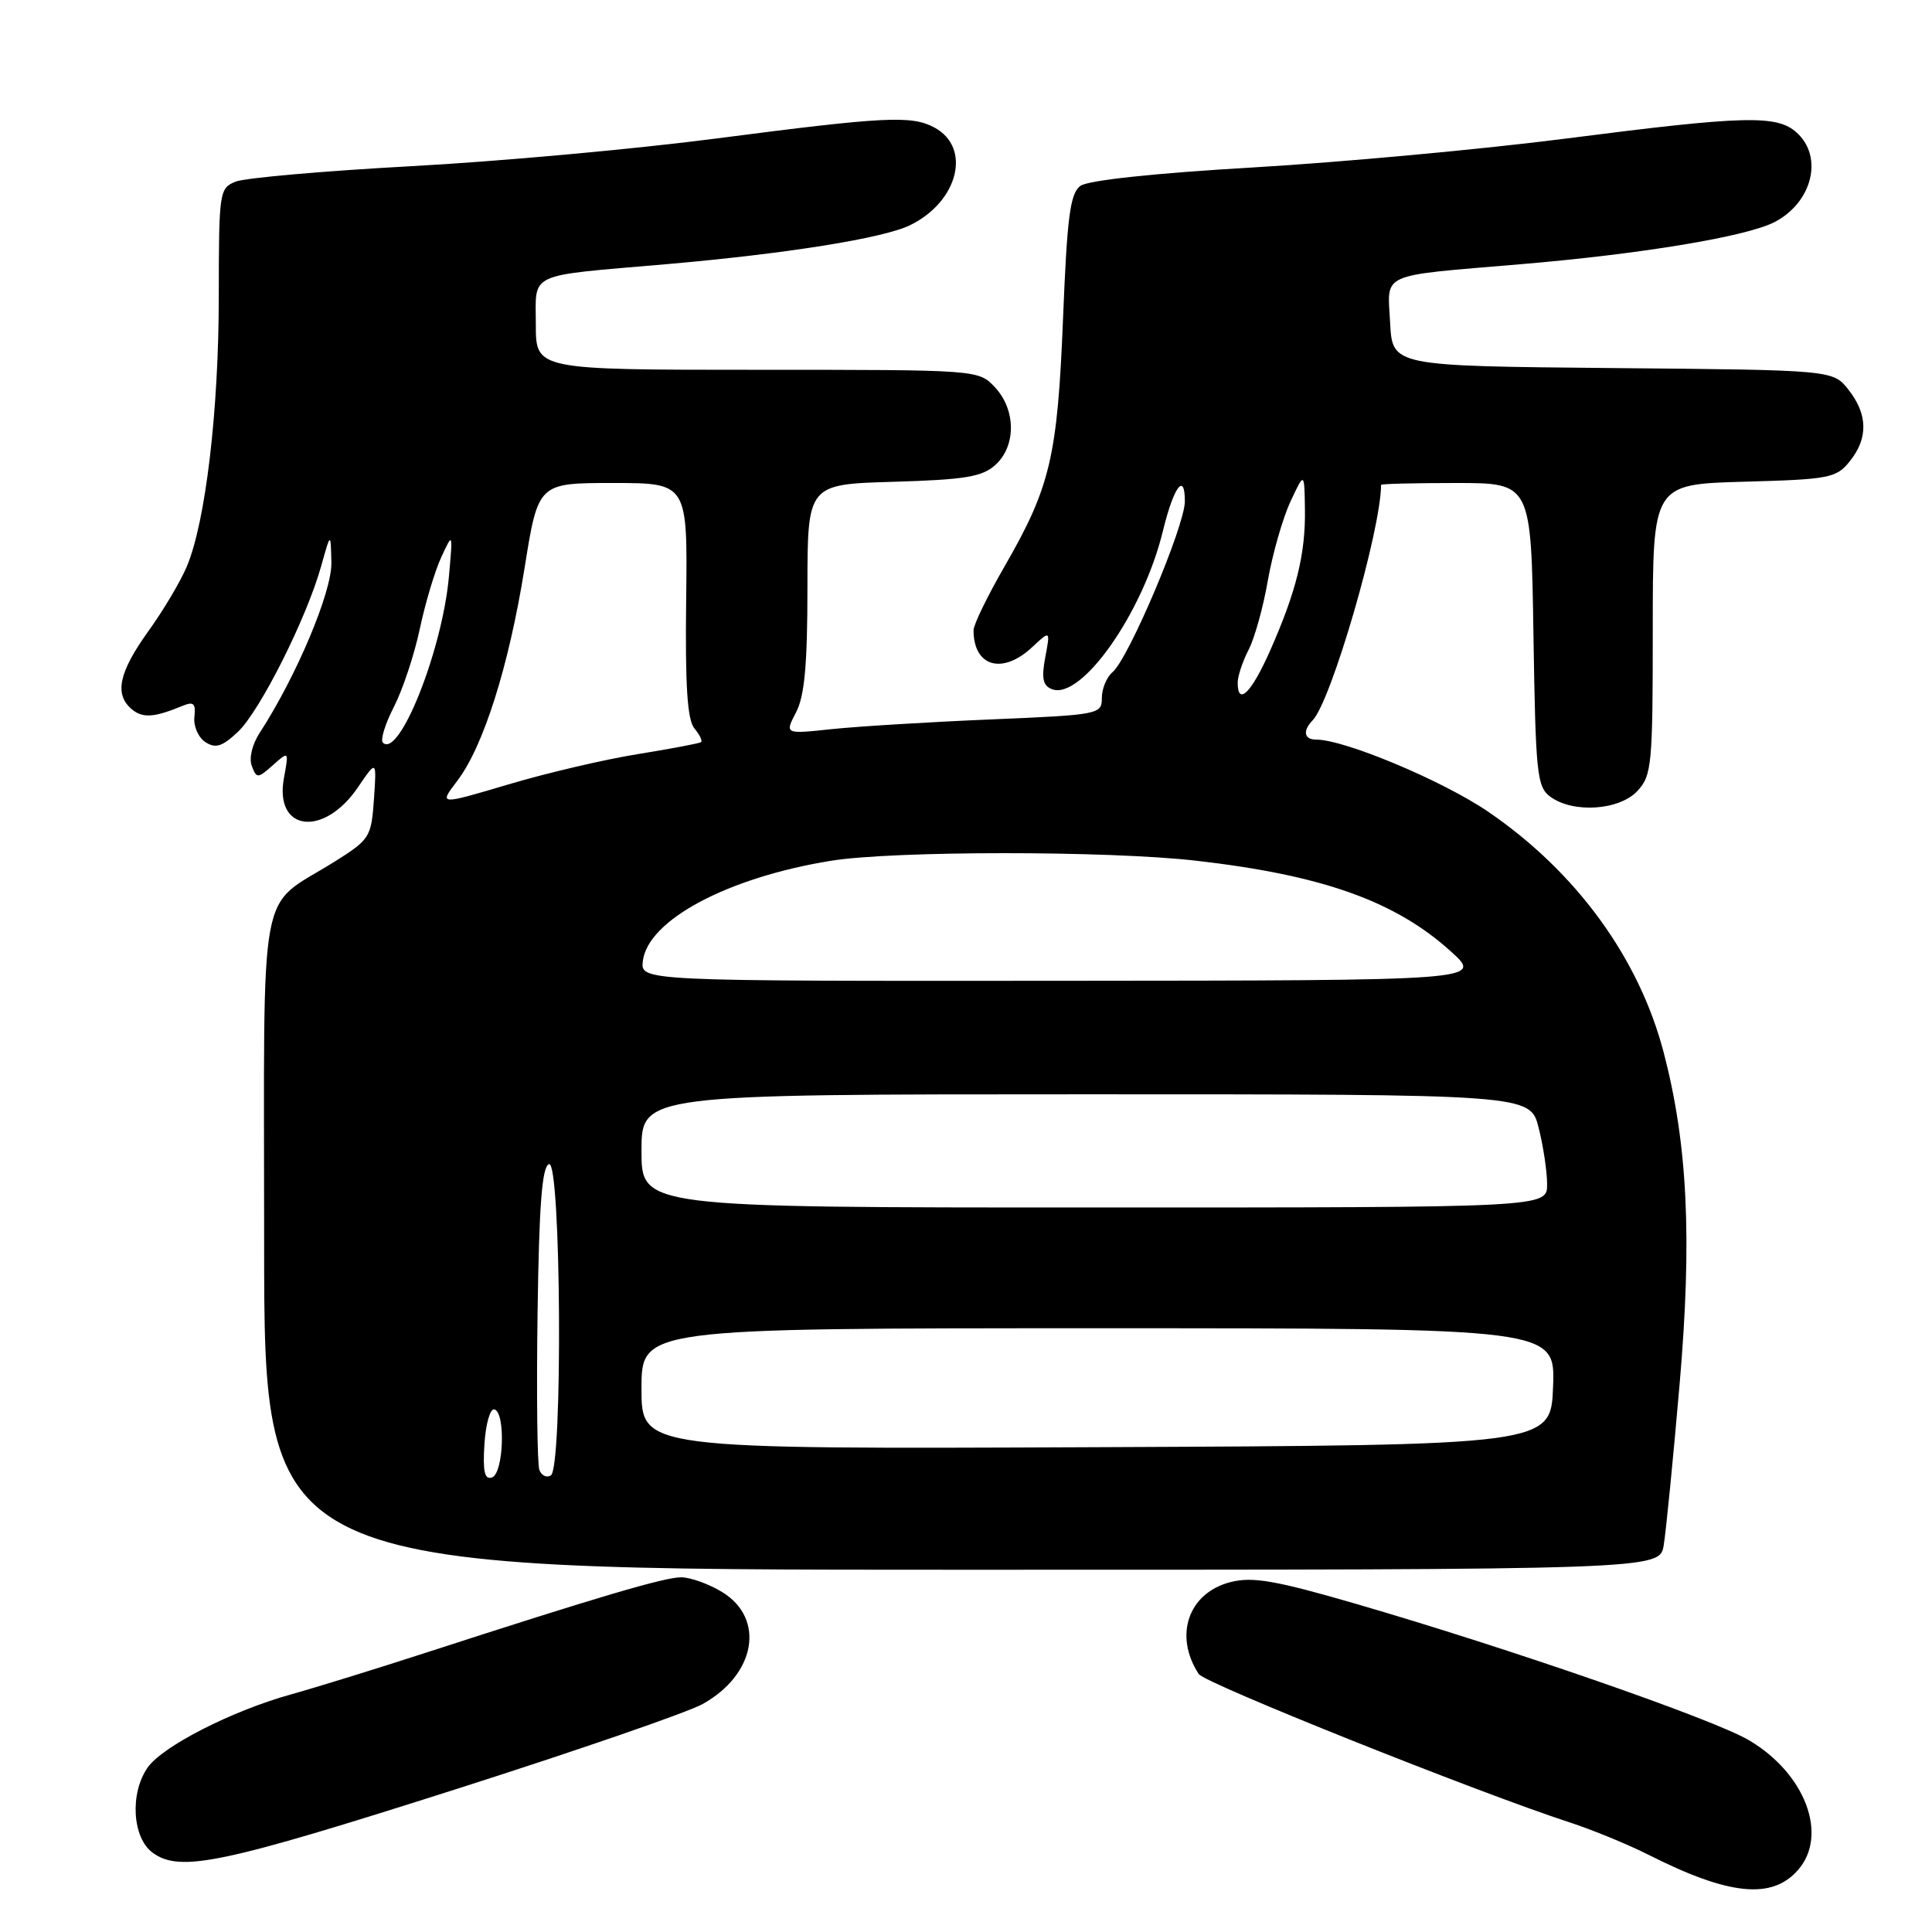 <?xml version="1.0" encoding="UTF-8" standalone="no"?>
<!DOCTYPE svg PUBLIC "-//W3C//DTD SVG 1.1//EN" "http://www.w3.org/Graphics/SVG/1.1/DTD/svg11.dtd" >
<svg xmlns="http://www.w3.org/2000/svg" xmlns:xlink="http://www.w3.org/1999/xlink" version="1.1" viewBox="0 0 256 256">
 <g >
 <path fill="currentColor"
d=" M 238.25 247.78 C 242.30 243.15 239.19 234.95 231.71 230.57 C 226.91 227.76 200.14 218.47 179.58 212.49 C 169.08 209.44 165.99 208.90 163.11 209.62 C 157.48 211.02 155.49 216.69 158.84 221.82 C 159.65 223.05 195.75 237.49 208.00 241.48 C 211.03 242.47 215.75 244.41 218.50 245.80 C 229.11 251.16 234.81 251.73 238.25 247.78 Z  M 60.50 237.05 C 76.45 231.96 91.12 226.90 93.09 225.80 C 100.15 221.89 101.44 214.46 95.68 210.95 C 93.93 209.88 91.49 209.01 90.26 209.00 C 88.03 209.00 79.20 211.61 56.50 218.97 C 49.90 221.11 41.82 223.61 38.55 224.52 C 30.76 226.68 21.55 231.38 19.57 234.20 C 17.17 237.63 17.53 243.55 20.25 245.51 C 23.88 248.13 29.39 246.97 60.50 237.05 Z  M 220.45 204.75 C 220.75 202.96 221.70 193.34 222.56 183.37 C 224.22 164.12 223.63 151.67 220.46 139.51 C 217.20 126.97 208.87 115.54 197.21 107.57 C 191.19 103.46 178.18 98.00 174.40 98.00 C 172.79 98.00 172.58 96.84 173.93 95.45 C 176.39 92.93 182.97 70.31 183.00 64.25 C 183.00 64.11 187.47 64.00 192.94 64.00 C 202.88 64.00 202.88 64.00 203.19 84.08 C 203.48 102.61 203.65 104.27 205.44 105.58 C 208.47 107.79 214.57 107.38 216.96 104.81 C 218.87 102.77 219.00 101.36 219.00 83.40 C 219.00 64.17 219.00 64.17 231.09 63.83 C 242.39 63.52 243.31 63.35 245.09 61.14 C 247.56 58.08 247.51 54.92 244.94 51.65 C 242.88 49.03 242.88 49.03 213.69 48.77 C 184.50 48.50 184.50 48.50 184.20 42.78 C 183.85 36.02 182.51 36.62 201.50 35.01 C 217.52 33.66 231.41 31.35 235.13 29.43 C 240.14 26.84 241.64 20.79 238.07 17.57 C 235.46 15.20 231.23 15.31 207.50 18.36 C 196.50 19.77 177.89 21.49 166.15 22.18 C 153.05 22.94 144.16 23.89 143.16 24.63 C 141.80 25.62 141.40 28.69 140.86 42.16 C 140.12 60.53 139.18 64.52 133.11 75.05 C 130.85 78.97 129.00 82.77 129.00 83.51 C 129.00 88.34 132.82 89.45 136.77 85.75 C 139.18 83.50 139.18 83.50 138.50 87.11 C 137.98 89.89 138.19 90.86 139.39 91.32 C 143.29 92.82 151.48 81.15 154.09 70.36 C 155.52 64.49 157.00 62.48 157.00 66.43 C 157.00 69.68 149.53 87.31 147.41 89.07 C 146.64 89.72 146.00 91.25 146.00 92.48 C 146.00 94.66 145.66 94.72 131.25 95.33 C 123.14 95.67 113.68 96.25 110.24 96.61 C 103.97 97.28 103.97 97.28 105.48 94.39 C 106.61 92.23 106.99 88.06 106.99 77.84 C 107.00 64.17 107.00 64.17 118.40 63.84 C 127.90 63.56 130.15 63.18 131.90 61.60 C 134.66 59.09 134.63 54.30 131.83 51.31 C 129.65 49.00 129.65 49.00 100.33 49.00 C 71.00 49.00 71.00 49.00 71.00 43.02 C 71.00 35.98 69.62 36.62 88.26 35.01 C 104.23 33.62 117.05 31.57 120.59 29.84 C 127.00 26.70 128.77 19.55 123.80 16.89 C 120.77 15.27 117.26 15.45 95.00 18.34 C 84.28 19.74 66.05 21.40 54.50 22.02 C 42.95 22.65 32.49 23.57 31.25 24.06 C 29.06 24.93 29.00 25.36 28.99 39.23 C 28.99 54.39 27.24 69.19 24.75 75.07 C 23.93 77.04 21.62 80.92 19.62 83.69 C 15.73 89.12 15.12 92.03 17.49 94.00 C 18.93 95.19 20.44 95.08 24.26 93.50 C 25.66 92.93 25.96 93.23 25.76 95.00 C 25.62 96.22 26.27 97.71 27.21 98.33 C 28.57 99.21 29.43 98.94 31.52 96.98 C 34.43 94.24 40.63 81.92 42.56 75.00 C 43.82 70.50 43.82 70.50 43.91 74.55 C 44.00 78.41 39.25 89.67 34.40 97.12 C 33.41 98.64 32.97 100.49 33.37 101.51 C 34.00 103.17 34.16 103.17 36.16 101.39 C 38.28 99.50 38.28 99.50 37.62 103.11 C 36.33 110.17 42.90 110.99 47.43 104.32 C 49.91 100.67 49.91 100.67 49.55 105.90 C 49.20 110.94 49.00 111.24 44.34 114.17 C 34.03 120.64 35.00 115.39 35.00 164.67 C 35.00 208.00 35.00 208.00 127.45 208.00 C 219.91 208.00 219.91 208.00 220.45 204.75 Z  M 64.19 191.35 C 64.36 188.68 64.95 186.61 65.50 186.75 C 67.02 187.13 66.74 195.25 65.19 195.77 C 64.21 196.10 63.96 195.01 64.19 191.35 Z  M 71.47 194.78 C 71.19 194.05 71.08 184.72 71.23 174.05 C 71.43 159.63 71.82 154.56 72.75 154.25 C 74.35 153.72 74.59 194.52 72.99 195.50 C 72.44 195.85 71.75 195.52 71.47 194.78 Z  M 85.00 184.01 C 85.00 176.00 85.00 176.00 145.54 176.00 C 206.08 176.00 206.08 176.00 205.79 183.75 C 205.50 191.50 205.50 191.50 145.25 191.76 C 85.00 192.02 85.00 192.02 85.00 184.01 Z  M 85.00 152.50 C 85.00 145.00 85.00 145.00 143.88 145.00 C 202.76 145.00 202.76 145.00 203.88 149.44 C 204.50 151.89 205.00 155.26 205.00 156.94 C 205.00 160.00 205.00 160.00 145.00 160.00 C 85.00 160.00 85.00 160.00 85.00 152.50 Z  M 85.18 127.35 C 85.83 121.92 96.40 116.28 110.09 114.06 C 118.32 112.72 146.86 112.71 158.50 114.05 C 175.22 115.96 184.87 119.40 192.24 126.06 C 196.50 129.92 196.50 129.92 140.68 129.96 C 84.87 130.00 84.87 130.00 85.18 127.35 Z  M 60.58 103.48 C 64.06 98.92 67.42 88.29 69.51 75.25 C 71.31 64.00 71.31 64.00 81.21 64.00 C 91.11 64.00 91.11 64.00 90.92 79.48 C 90.78 90.82 91.07 95.38 92.01 96.51 C 92.71 97.36 93.11 98.18 92.89 98.34 C 92.68 98.50 88.92 99.21 84.54 99.92 C 80.16 100.62 72.43 102.43 67.36 103.94 C 58.14 106.68 58.14 106.68 60.58 103.48 Z  M 50.73 98.40 C 50.38 98.04 51.04 95.90 52.21 93.63 C 53.37 91.36 54.91 86.72 55.63 83.31 C 56.35 79.91 57.63 75.64 58.48 73.81 C 60.01 70.50 60.01 70.50 59.48 76.44 C 58.59 86.22 52.88 100.55 50.73 98.40 Z  M 164.00 90.45 C 164.00 89.60 164.65 87.65 165.44 86.11 C 166.24 84.58 167.39 80.43 168.00 76.90 C 168.62 73.38 169.96 68.69 170.98 66.49 C 172.84 62.50 172.84 62.50 172.91 67.50 C 173.00 73.39 171.77 78.37 168.28 86.25 C 165.80 91.84 164.00 93.60 164.00 90.45 Z "/>
</g>
</svg>